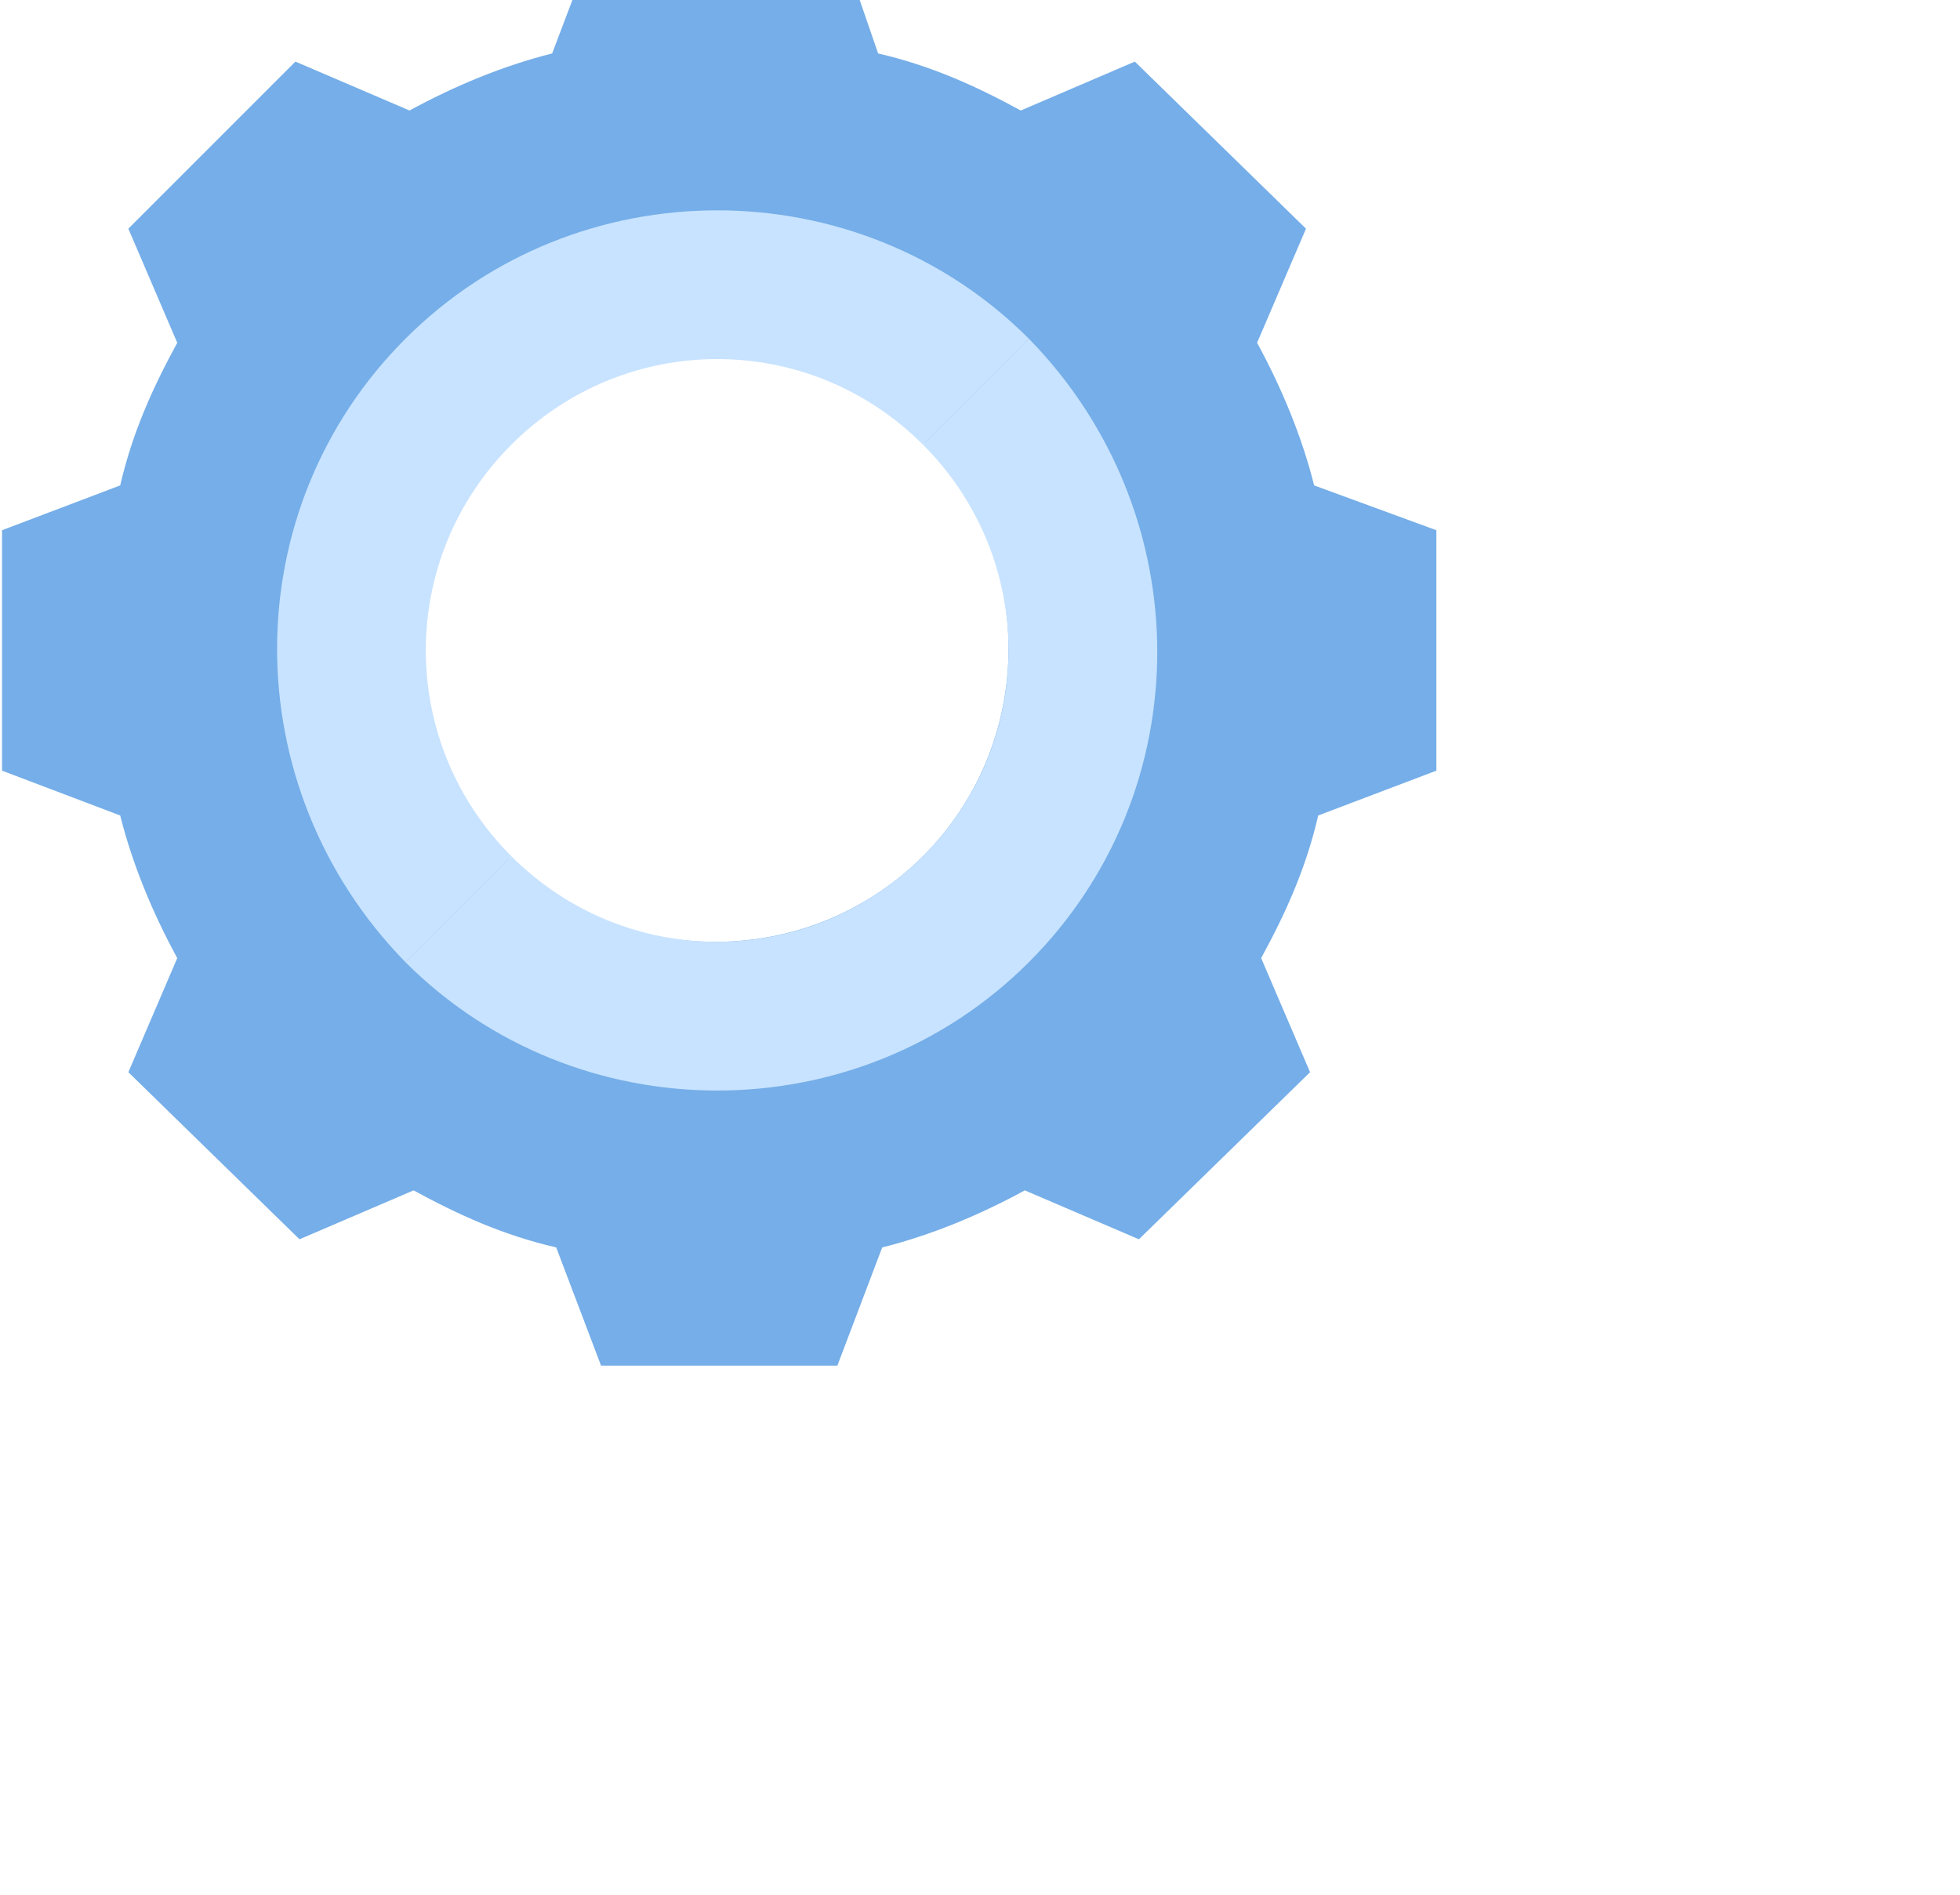 <svg width="424" height="410" viewBox="0 0 424 410" fill="none" xmlns="http://www.w3.org/2000/svg">
<path d="M284.283 105.002C281.638 94.424 277.231 83.846 271.942 74.15L282.52 49.468L245.497 13.326L220.815 23.905C211.118 18.616 201.422 14.208 189.963 11.563L181.148 -14H129.14L119.443 11.563C108.865 14.208 98.287 18.615 88.591 23.905L63.908 13.326L27.767 49.468L38.345 74.15C33.056 83.846 28.648 93.543 26.004 105.002L0.44 114.698V166.707L26.004 176.403C28.648 186.981 33.056 197.56 38.345 207.255L27.767 231.937L64.79 268.079L89.472 257.501C99.168 262.789 108.865 267.197 120.324 269.842L130.02 295.405H181.147L190.844 269.842C201.422 267.197 212 262.79 221.696 257.501L246.378 268.079L283.401 231.937L272.822 207.255C278.111 197.559 282.519 187.862 285.164 176.403L310.727 166.707V114.698L284.283 105.002ZM154.703 203.73C119.443 203.73 91.235 175.522 91.235 140.262C91.235 105.002 119.443 76.794 154.703 76.794C189.963 76.794 218.171 105.002 218.171 140.262C218.171 175.522 189.963 203.73 154.703 203.73Z" fill="#75AEE8"/>
<path d="M199.659 185.218C174.977 209.9 135.309 209.9 110.627 185.218L87.709 208.137C124.732 245.16 185.555 245.16 222.577 208.137C259.6 171.114 259.6 111.172 222.577 73.268L199.659 96.187C224.341 120.869 224.341 160.537 199.659 185.218Z" fill="#C8E3FF"/>
<path d="M87.709 73.268C50.685 110.291 50.685 170.233 87.709 208.137L110.627 185.218C85.945 160.537 85.945 120.869 110.627 96.187C135.309 71.505 174.977 71.505 199.659 96.187L222.577 73.268C185.555 36.245 124.732 36.245 87.709 73.268Z" fill="#C8E3FF"/>
</svg>
